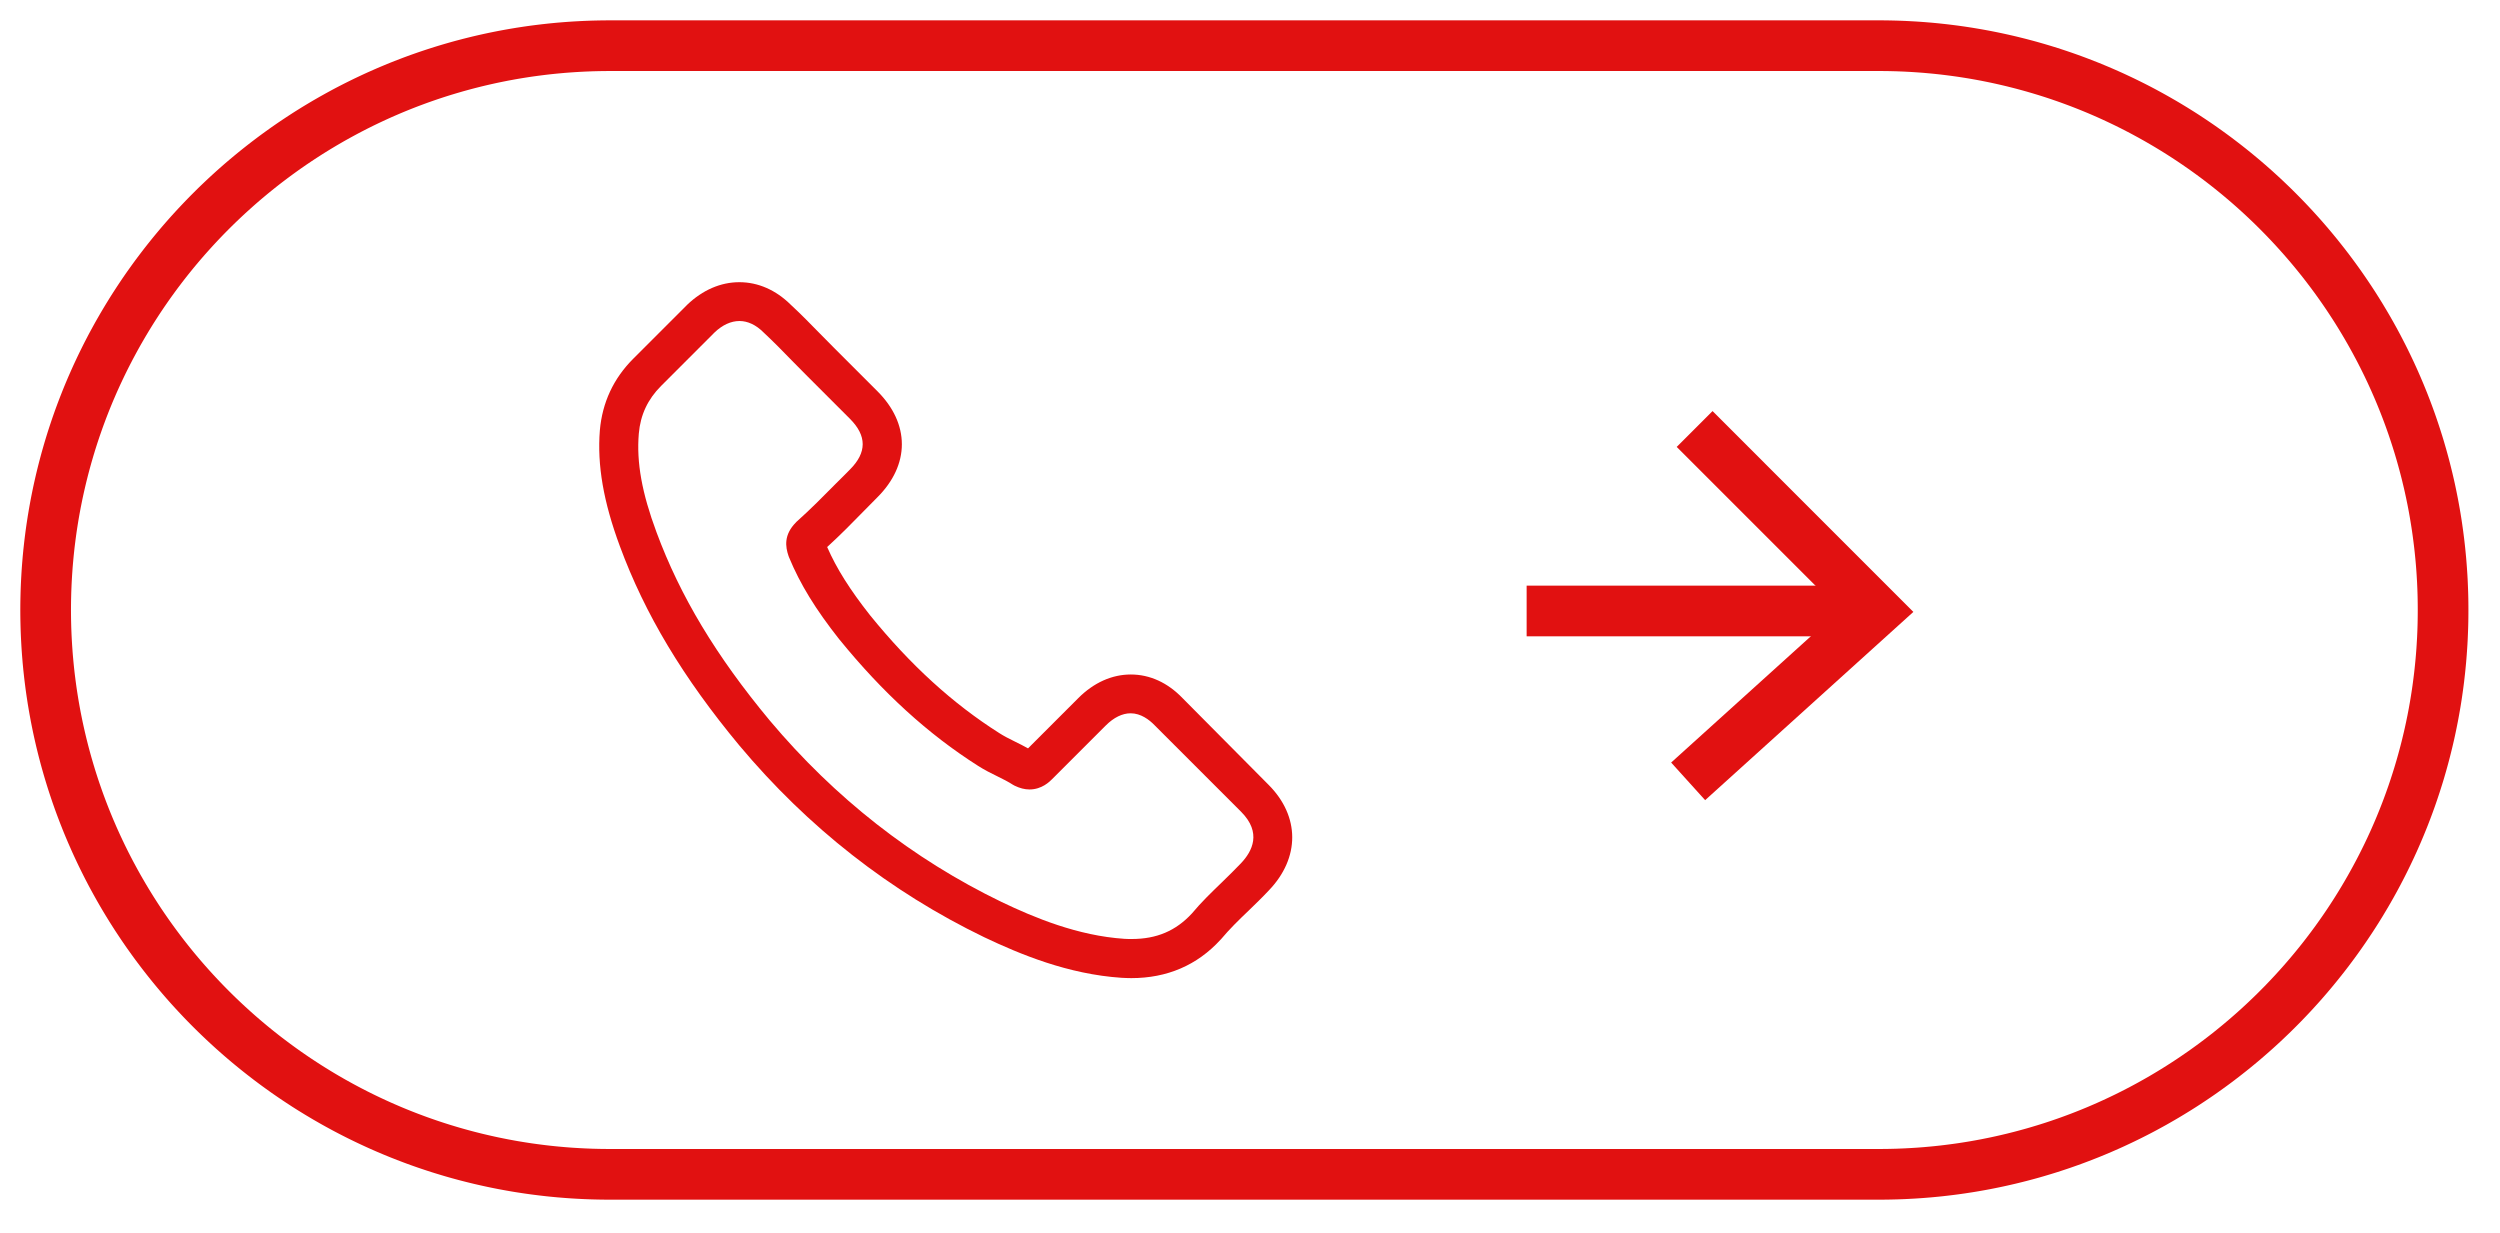 <?xml version="1.0" encoding="UTF-8" standalone="no"?><!DOCTYPE svg PUBLIC "-//W3C//DTD SVG 1.1//EN" "http://www.w3.org/Graphics/SVG/1.1/DTD/svg11.dtd"><svg width="100%" height="100%" viewBox="0 0 148 73" version="1.1" xmlns="http://www.w3.org/2000/svg" xmlns:xlink="http://www.w3.org/1999/xlink" xml:space="preserve" xmlns:serif="http://www.serif.com/" style="fill-rule:evenodd;clip-rule:evenodd;stroke-linejoin:round;stroke-miterlimit:1.414;"><g><g><path d="M110.267,37.67l-19.89,0l0,-3l19.89,0l0,3Z" style="fill:#e11111;"/><path d="M113.271,36.225l-12.327,11.144l-2.012,-2.226l9.987,-9.028l-9.658,-9.658l2.122,-2.121l11.888,11.889Z" style="fill:#e11111;"/></g><path d="M111.45,1.205l0.225,0.002l0.225,0.004l0.225,0.005l0.223,0.006l0.224,0.008l0.224,0.009l0.223,0.011l0.222,0.012l0.223,0.013l0.222,0.015l0.221,0.016l0.222,0.018l0.221,0.018l0.22,0.021l0.22,0.021l0.22,0.024l0.219,0.024l0.219,0.026l0.218,0.027l0.218,0.028l0.218,0.03l0.217,0.031l0.217,0.033l0.216,0.033l0.216,0.036l0.216,0.036l0.215,0.038l0.215,0.039l0.214,0.04l0.214,0.042l0.213,0.043l0.212,0.044l0.213,0.046l0.212,0.047l0.211,0.048l0.211,0.049l0.21,0.051l0.21,0.052l0.21,0.053l0.208,0.055l0.209,0.055l0.208,0.057l0.207,0.059l0.207,0.059l0.206,0.061l0.206,0.062l0.205,0.063l0.205,0.064l0.204,0.066l0.204,0.067l0.202,0.068l0.203,0.069l0.202,0.071l0.201,0.071l0.201,0.073l0.2,0.074l0.2,0.076l0.199,0.076l0.198,0.078l0.198,0.078l0.198,0.08l0.196,0.082l0.197,0.082l0.195,0.083l0.195,0.085l0.194,0.086l0.194,0.086l0.193,0.088l0.192,0.09l0.192,0.09l0.191,0.091l0.19,0.093l0.19,0.094l0.189,0.094l0.189,0.096l0.188,0.097l0.187,0.098l0.186,0.099l0.186,0.101l0.185,0.101l0.185,0.103l0.183,0.103l0.183,0.105l0.183,0.105l0.182,0.107l0.181,0.108l0.18,0.109l0.179,0.109l0.179,0.112l0.178,0.111l0.178,0.113l0.176,0.114l0.176,0.116l0.176,0.116l0.174,0.117l0.174,0.118l0.173,0.119l0.172,0.12l0.171,0.122l0.171,0.122l0.17,0.123l0.169,0.124l0.169,0.125l0.167,0.127l0.167,0.127l0.166,0.128l0.165,0.129l0.165,0.13l0.163,0.131l0.163,0.132l0.162,0.133l0.161,0.134l0.161,0.134l0.159,0.136l0.159,0.137l0.158,0.138l0.157,0.138l0.156,0.139l0.155,0.141l0.155,0.141l0.154,0.142l0.153,0.144l0.151,0.144l0.151,0.144l0.151,0.146l0.149,0.147l0.149,0.148l0.147,0.148l0.147,0.15l0.146,0.15l0.145,0.151l0.144,0.152l0.143,0.153l0.142,0.153l0.141,0.155l0.141,0.155l0.139,0.156l0.139,0.157l0.137,0.158l0.137,0.159l0.136,0.16l0.135,0.16l0.133,0.161l0.134,0.162l0.131,0.163l0.131,0.164l0.13,0.164l0.13,0.165l0.128,0.167l0.127,0.166l0.126,0.168l0.125,0.168l0.124,0.169l0.123,0.17l0.123,0.171l0.121,0.171l0.12,0.173l0.119,0.173l0.118,0.173l0.117,0.175l0.117,0.175l0.115,0.176l0.114,0.176l0.113,0.178l0.112,0.178l0.111,0.179l0.11,0.179l0.108,0.181l0.108,0.181l0.107,0.181l0.106,0.183l0.104,0.183l0.104,0.184l0.102,0.184l0.102,0.185l0.1,0.186l0.099,0.186l0.098,0.188l0.097,0.188l0.096,0.188l0.095,0.189l0.093,0.19l0.093,0.19l0.091,0.191l0.091,0.192l0.089,0.193l0.088,0.193l0.087,0.193l0.085,0.194l0.085,0.195l0.083,0.196l0.083,0.196l0.081,0.197l0.08,0.197l0.079,0.198l0.077,0.198l0.077,0.199l0.075,0.2l0.074,0.2l0.073,0.201l0.072,0.201l0.07,0.202l0.069,0.203l0.068,0.203l0.067,0.203l0.066,0.205l0.064,0.204l0.064,0.205l0.062,0.206l0.06,0.207l0.06,0.206l0.058,0.208l0.057,0.208l0.056,0.208l0.054,0.209l0.053,0.209l0.052,0.21l0.051,0.211l0.049,0.21l0.049,0.212l0.047,0.211l0.045,0.213l0.044,0.212l0.043,0.214l0.042,0.213l0.04,0.215l0.039,0.214l0.038,0.215l0.037,0.216l0.035,0.216l0.034,0.216l0.032,0.217l0.031,0.217l0.03,0.218l0.028,0.218l0.028,0.218l0.025,0.219l0.025,0.219l0.023,0.22l0.021,0.22l0.021,0.221l0.019,0.221l0.017,0.221l0.016,0.221l0.015,0.222l0.014,0.223l0.012,0.222l0.01,0.224l0.009,0.223l0.008,0.224l0.007,0.224l0.005,0.224l0.003,0.225l0.002,0.225l0.001,0.226l-0.001,0.225l-0.002,0.225l-0.003,0.225l-0.005,0.224l-0.007,0.224l-0.008,0.224l-0.009,0.223l-0.01,0.224l-0.012,0.222l-0.014,0.223l-0.015,0.222l-0.016,0.221l-0.017,0.221l-0.019,0.221l-0.021,0.221l-0.021,0.22l-0.023,0.22l-0.025,0.219l-0.025,0.219l-0.027,0.218l-0.029,0.218l-0.03,0.218l-0.031,0.217l-0.032,0.217l-0.034,0.216l-0.035,0.216l-0.037,0.216l-0.038,0.215l-0.039,0.214l-0.04,0.215l-0.042,0.213l-0.043,0.214l-0.044,0.212l-0.045,0.213l-0.047,0.212l-0.049,0.211l-0.049,0.211l-0.051,0.21l-0.052,0.21l-0.053,0.209l-0.054,0.209l-0.056,0.208l-0.057,0.208l-0.058,0.208l-0.06,0.206l-0.06,0.207l-0.062,0.206l-0.064,0.205l-0.064,0.204l-0.066,0.205l-0.067,0.203l-0.068,0.203l-0.069,0.203l-0.07,0.202l-0.072,0.201l-0.073,0.201l-0.074,0.2l-0.075,0.2l-0.077,0.199l-0.077,0.198l-0.079,0.198l-0.08,0.198l-0.081,0.196l-0.083,0.196l-0.083,0.196l-0.085,0.195l-0.085,0.194l-0.087,0.194l-0.088,0.192l-0.089,0.193l-0.091,0.192l-0.091,0.191l-0.093,0.19l-0.093,0.19l-0.095,0.189l-0.096,0.189l-0.097,0.187l-0.098,0.188l-0.099,0.186l-0.1,0.186l-0.102,0.185l-0.102,0.184l-0.104,0.184l-0.104,0.183l-0.106,0.183l-0.107,0.181l-0.108,0.181l-0.108,0.181l-0.11,0.179l-0.111,0.179l-0.112,0.178l-0.113,0.178l-0.114,0.176l-0.115,0.176l-0.117,0.175l-0.117,0.175l-0.118,0.174l-0.119,0.172l-0.12,0.173l-0.121,0.171l-0.122,0.171l-0.124,0.17l-0.124,0.169l-0.125,0.168l-0.126,0.168l-0.127,0.167l-0.128,0.166l-0.13,0.165l-0.13,0.164l-0.131,0.164l-0.132,0.163l-0.133,0.162l-0.133,0.161l-0.135,0.16l-0.136,0.16l-0.137,0.159l-0.137,0.158l-0.139,0.157l-0.139,0.156l-0.141,0.155l-0.141,0.155l-0.142,0.154l-0.143,0.152l-0.144,0.152l-0.145,0.151l-0.146,0.151l-0.147,0.149l-0.147,0.148l-0.149,0.148l-0.149,0.147l-0.151,0.146l-0.151,0.144l-0.152,0.145l-0.152,0.143l-0.154,0.142l-0.154,0.141l-0.156,0.141l-0.156,0.139l-0.157,0.138l-0.158,0.138l-0.159,0.137l-0.159,0.136l-0.161,0.135l-0.161,0.133l-0.162,0.133l-0.163,0.132l-0.163,0.131l-0.165,0.13l-0.165,0.129l-0.166,0.128l-0.167,0.128l-0.167,0.126l-0.169,0.125l-0.169,0.124l-0.17,0.123l-0.171,0.122l-0.171,0.122l-0.172,0.12l-0.173,0.119l-0.174,0.118l-0.174,0.117l-0.176,0.116l-0.176,0.116l-0.176,0.114l-0.178,0.113l-0.178,0.112l-0.179,0.11l-0.179,0.11l-0.181,0.109l-0.18,0.108l-0.182,0.107l-0.183,0.105l-0.183,0.105l-0.183,0.104l-0.185,0.102l-0.185,0.101l-0.186,0.101l-0.186,0.099l-0.187,0.098l-0.188,0.097l-0.189,0.096l-0.189,0.095l-0.19,0.093l-0.19,0.093l-0.191,0.091l-0.192,0.09l-0.192,0.09l-0.193,0.088l-0.194,0.087l-0.194,0.085l-0.195,0.085l-0.196,0.083l-0.196,0.083l-0.196,0.081l-0.197,0.08l-0.199,0.078l-0.198,0.078l-0.199,0.076l-0.2,0.076l-0.2,0.074l-0.201,0.073l-0.201,0.071l-0.202,0.071l-0.202,0.069l-0.204,0.068l-0.203,0.067l-0.204,0.066l-0.205,0.064l-0.205,0.063l-0.206,0.062l-0.206,0.061l-0.207,0.06l-0.207,0.058l-0.208,0.057l-0.209,0.056l-0.208,0.054l-0.21,0.053l-0.21,0.052l-0.21,0.051l-0.211,0.049l-0.211,0.048l-0.212,0.047l-0.212,0.046l-0.213,0.044l-0.214,0.043l-0.213,0.042l-0.214,0.04l-0.215,0.039l-0.215,0.038l-0.216,0.037l-0.215,0.035l-0.217,0.033l-0.217,0.033l-0.217,0.031l-0.217,0.03l-0.219,0.028l-0.218,0.027l-0.219,0.026l-0.219,0.025l-0.22,0.023l-0.22,0.021l-0.221,0.021l-0.22,0.018l-0.222,0.018l-0.221,0.016l-0.222,0.015l-0.223,0.013l-0.222,0.012l-0.223,0.011l-0.224,0.009l-0.224,0.008l-0.223,0.006l-0.225,0.005l-0.225,0.004l-0.225,0.002l-0.223,0.001l-75.119,0l-0.223,-0.001l-0.225,-0.002l-0.225,-0.004l-0.224,-0.005l-0.224,-0.006l-0.224,-0.008l-0.224,-0.009l-0.223,-0.011l-0.222,-0.012l-0.223,-0.013l-0.222,-0.015l-0.221,-0.016l-0.221,-0.018l-0.221,-0.018l-0.221,-0.021l-0.22,-0.021l-0.22,-0.023l-0.219,-0.025l-0.219,-0.026l-0.218,-0.027l-0.218,-0.028l-0.218,-0.03l-0.217,-0.031l-0.217,-0.033l-0.216,-0.033l-0.216,-0.035l-0.216,-0.037l-0.215,-0.038l-0.214,-0.039l-0.215,-0.04l-0.213,-0.042l-0.214,-0.043l-0.212,-0.044l-0.213,-0.046l-0.211,-0.047l-0.212,-0.048l-0.211,-0.049l-0.21,-0.051l-0.21,-0.052l-0.209,-0.053l-0.209,-0.054l-0.208,-0.056l-0.208,-0.057l-0.208,-0.058l-0.207,-0.06l-0.206,-0.061l-0.205,-0.062l-0.206,-0.063l-0.205,-0.064l-0.204,-0.066l-0.203,-0.067l-0.203,-0.068l-0.203,-0.069l-0.202,-0.071l-0.201,-0.071l-0.201,-0.073l-0.2,-0.074l-0.2,-0.076l-0.199,-0.076l-0.198,-0.078l-0.198,-0.078l-0.197,-0.08l-0.197,-0.081l-0.196,-0.083l-0.196,-0.083l-0.195,-0.085l-0.194,-0.085l-0.193,-0.087l-0.193,-0.088l-0.193,-0.09l-0.192,-0.09l-0.191,-0.091l-0.19,-0.093l-0.19,-0.093l-0.189,-0.095l-0.188,-0.096l-0.188,-0.097l-0.188,-0.098l-0.186,-0.099l-0.186,-0.101l-0.185,-0.101l-0.184,-0.102l-0.184,-0.104l-0.183,-0.105l-0.183,-0.105l-0.181,-0.107l-0.181,-0.108l-0.181,-0.109l-0.179,-0.11l-0.179,-0.11l-0.178,-0.112l-0.178,-0.113l-0.176,-0.115l-0.176,-0.115l-0.175,-0.116l-0.175,-0.117l-0.173,-0.118l-0.173,-0.119l-0.173,-0.12l-0.171,-0.122l-0.171,-0.122l-0.17,-0.123l-0.169,-0.124l-0.168,-0.125l-0.168,-0.126l-0.167,-0.128l-0.166,-0.128l-0.165,-0.129l-0.164,-0.13l-0.164,-0.131l-0.163,-0.132l-0.162,-0.133l-0.161,-0.133l-0.16,-0.135l-0.16,-0.136l-0.159,-0.137l-0.158,-0.138l-0.156,-0.138l-0.157,-0.139l-0.155,-0.141l-0.155,-0.141l-0.153,-0.142l-0.153,-0.143l-0.152,-0.145l-0.151,-0.144l-0.15,-0.146l-0.15,-0.147l-0.149,-0.148l-0.147,-0.148l-0.147,-0.149l-0.146,-0.151l-0.145,-0.151l-0.143,-0.152l-0.143,-0.152l-0.143,-0.154l-0.141,-0.155l-0.141,-0.155l-0.139,-0.156l-0.139,-0.157l-0.137,-0.158l-0.137,-0.159l-0.136,-0.16l-0.134,-0.16l-0.134,-0.161l-0.133,-0.162l-0.132,-0.163l-0.131,-0.164l-0.13,-0.164l-0.129,-0.165l-0.128,-0.166l-0.127,-0.167l-0.127,-0.168l-0.125,-0.168l-0.124,-0.169l-0.123,-0.17l-0.122,-0.171l-0.122,-0.171l-0.12,-0.173l-0.119,-0.172l-0.118,-0.174l-0.117,-0.175l-0.116,-0.175l-0.116,-0.176l-0.113,-0.176l-0.113,-0.178l-0.113,-0.178l-0.11,-0.179l-0.11,-0.179l-0.109,-0.181l-0.108,-0.181l-0.107,-0.181l-0.105,-0.183l-0.105,-0.183l-0.103,-0.184l-0.103,-0.184l-0.101,-0.185l-0.101,-0.186l-0.099,-0.186l-0.098,-0.188l-0.097,-0.187l-0.096,-0.189l-0.094,-0.189l-0.094,-0.19l-0.093,-0.19l-0.091,-0.191l-0.09,-0.192l-0.09,-0.193l-0.088,-0.192l-0.086,-0.194l-0.086,-0.195l-0.085,-0.194l-0.083,-0.196l-0.083,-0.196l-0.081,-0.196l-0.08,-0.198l-0.078,-0.198l-0.078,-0.198l-0.076,-0.199l-0.076,-0.2l-0.074,-0.2l-0.073,-0.201l-0.071,-0.201l-0.071,-0.202l-0.069,-0.203l-0.068,-0.203l-0.067,-0.203l-0.066,-0.205l-0.064,-0.204l-0.063,-0.205l-0.062,-0.206l-0.061,-0.207l-0.059,-0.206l-0.059,-0.208l-0.057,-0.208l-0.055,-0.208l-0.055,-0.209l-0.053,-0.209l-0.052,-0.21l-0.051,-0.21l-0.049,-0.211l-0.048,-0.211l-0.047,-0.212l-0.046,-0.213l-0.044,-0.212l-0.043,-0.214l-0.042,-0.213l-0.04,-0.215l-0.039,-0.214l-0.038,-0.215l-0.036,-0.216l-0.036,-0.216l-0.033,-0.216l-0.033,-0.217l-0.031,-0.217l-0.03,-0.218l-0.028,-0.218l-0.027,-0.218l-0.026,-0.219l-0.024,-0.219l-0.024,-0.22l-0.021,-0.22l-0.021,-0.221l-0.018,-0.221l-0.018,-0.221l-0.016,-0.221l-0.015,-0.222l-0.013,-0.223l-0.012,-0.222l-0.011,-0.224l-0.009,-0.223l-0.008,-0.224l-0.006,-0.224l-0.005,-0.224l-0.004,-0.225l-0.002,-0.225l-0.001,-0.225l0.001,-0.226l0.002,-0.225l0.004,-0.225l0.005,-0.224l0.006,-0.224l0.008,-0.224l0.009,-0.223l0.011,-0.224l0.012,-0.222l0.013,-0.223l0.015,-0.222l0.016,-0.221l0.018,-0.221l0.018,-0.221l0.021,-0.221l0.021,-0.22l0.024,-0.22l0.024,-0.219l0.026,-0.219l0.027,-0.218l0.028,-0.218l0.03,-0.218l0.031,-0.217l0.033,-0.217l0.033,-0.216l0.036,-0.216l0.036,-0.216l0.038,-0.215l0.039,-0.214l0.04,-0.215l0.042,-0.213l0.043,-0.214l0.044,-0.212l0.046,-0.213l0.047,-0.211l0.048,-0.212l0.049,-0.21l0.051,-0.211l0.052,-0.21l0.053,-0.209l0.055,-0.209l0.055,-0.208l0.057,-0.208l0.059,-0.208l0.059,-0.206l0.061,-0.207l0.062,-0.206l0.063,-0.205l0.064,-0.204l0.066,-0.205l0.067,-0.203l0.068,-0.203l0.069,-0.203l0.071,-0.202l0.071,-0.201l0.073,-0.201l0.074,-0.2l0.076,-0.2l0.076,-0.199l0.078,-0.198l0.078,-0.198l0.08,-0.197l0.081,-0.197l0.083,-0.196l0.083,-0.196l0.085,-0.194l0.086,-0.195l0.086,-0.193l0.088,-0.193l0.09,-0.193l0.09,-0.192l0.091,-0.191l0.093,-0.19l0.094,-0.19l0.094,-0.189l0.096,-0.188l0.097,-0.188l0.098,-0.188l0.099,-0.186l0.101,-0.186l0.101,-0.185l0.102,-0.184l0.104,-0.184l0.105,-0.183l0.105,-0.183l0.107,-0.181l0.108,-0.181l0.109,-0.181l0.11,-0.179l0.11,-0.179l0.112,-0.178l0.114,-0.178l0.114,-0.176l0.115,-0.176l0.116,-0.175l0.117,-0.175l0.118,-0.174l0.119,-0.172l0.12,-0.173l0.122,-0.171l0.122,-0.171l0.123,-0.17l0.124,-0.169l0.125,-0.168l0.127,-0.168l0.127,-0.166l0.128,-0.167l0.129,-0.165l0.13,-0.164l0.131,-0.164l0.132,-0.163l0.133,-0.162l0.134,-0.161l0.134,-0.16l0.136,-0.16l0.137,-0.159l0.138,-0.158l0.138,-0.157l0.139,-0.156l0.141,-0.155l0.141,-0.155l0.142,-0.153l0.144,-0.153l0.144,-0.152l0.144,-0.151l0.146,-0.15l0.147,-0.15l0.148,-0.148l0.148,-0.148l0.149,-0.147l0.151,-0.146l0.151,-0.144l0.152,-0.144l0.153,-0.144l0.153,-0.142l0.155,-0.141l0.155,-0.141l0.156,-0.139l0.157,-0.138l0.158,-0.138l0.159,-0.137l0.16,-0.136l0.16,-0.134l0.161,-0.134l0.162,-0.133l0.163,-0.132l0.164,-0.131l0.164,-0.13l0.165,-0.129l0.166,-0.128l0.167,-0.127l0.168,-0.127l0.168,-0.125l0.169,-0.124l0.17,-0.123l0.171,-0.122l0.171,-0.122l0.173,-0.12l0.172,-0.119l0.174,-0.118l0.175,-0.117l0.175,-0.116l0.176,-0.115l0.177,-0.115l0.177,-0.113l0.178,-0.111l0.179,-0.112l0.179,-0.109l0.181,-0.109l0.181,-0.108l0.181,-0.107l0.183,-0.105l0.183,-0.105l0.184,-0.103l0.184,-0.103l0.185,-0.101l0.186,-0.101l0.186,-0.099l0.188,-0.098l0.188,-0.097l0.188,-0.096l0.189,-0.094l0.19,-0.094l0.19,-0.093l0.192,-0.091l0.191,-0.09l0.193,-0.09l0.193,-0.088l0.193,-0.086l0.195,-0.086l0.194,-0.085l0.196,-0.083l0.196,-0.082l0.197,-0.082l0.197,-0.08l0.198,-0.078l0.198,-0.078l0.199,-0.076l0.2,-0.076l0.2,-0.074l0.201,-0.073l0.201,-0.071l0.202,-0.071l0.203,-0.069l0.203,-0.068l0.203,-0.067l0.205,-0.066l0.204,-0.064l0.205,-0.063l0.206,-0.062l0.207,-0.061l0.206,-0.059l0.208,-0.059l0.207,-0.057l0.209,-0.055l0.209,-0.055l0.209,-0.053l0.21,-0.052l0.211,-0.051l0.21,-0.049l0.211,-0.048l0.212,-0.047l0.213,-0.046l0.212,-0.044l0.214,-0.043l0.213,-0.042l0.215,-0.04l0.214,-0.039l0.215,-0.038l0.216,-0.036l0.216,-0.036l0.216,-0.033l0.217,-0.033l0.217,-0.031l0.218,-0.03l0.218,-0.028l0.218,-0.027l0.219,-0.026l0.219,-0.024l0.22,-0.024l0.22,-0.021l0.221,-0.021l0.221,-0.018l0.221,-0.018l0.221,-0.016l0.222,-0.015l0.223,-0.013l0.222,-0.012l0.224,-0.011l0.223,-0.009l0.224,-0.008l0.224,-0.006l0.224,-0.005l0.225,-0.004l0.225,-0.002l0.223,-0.001l75.119,0l0.223,0.001Zm-75.337,2.999l-0.209,0.001l-0.206,0.002l-0.206,0.003l-0.205,0.005l-0.205,0.005l-0.205,0.008l-0.204,0.008l-0.204,0.01l-0.204,0.011l-0.204,0.012l-0.203,0.014l-0.202,0.014l-0.203,0.016l-0.201,0.018l-0.202,0.018l-0.201,0.02l-0.201,0.021l-0.201,0.022l-0.2,0.024l-0.199,0.025l-0.2,0.026l-0.199,0.027l-0.198,0.028l-0.198,0.03l-0.198,0.031l-0.197,0.032l-0.197,0.033l-0.197,0.035l-0.196,0.036l-0.195,0.036l-0.196,0.039l-0.194,0.039l-0.195,0.04l-0.194,0.042l-0.193,0.043l-0.193,0.044l-0.193,0.045l-0.192,0.046l-0.192,0.048l-0.191,0.048l-0.191,0.05l-0.19,0.051l-0.19,0.052l-0.189,0.053l-0.189,0.055l-0.189,0.055l-0.188,0.057l-0.187,0.057l-0.187,0.059l-0.186,0.06l-0.186,0.061l-0.186,0.062l-0.185,0.064l-0.184,0.064l-0.184,0.065l-0.184,0.067l-0.182,0.068l-0.183,0.068l-0.182,0.07l-0.181,0.071l-0.181,0.072l-0.18,0.073l-0.18,0.074l-0.179,0.075l-0.178,0.077l-0.179,0.077l-0.177,0.078l-0.177,0.08l-0.176,0.08l-0.176,0.082l-0.175,0.082l-0.175,0.084l-0.174,0.084l-0.173,0.086l-0.173,0.086l-0.172,0.088l-0.172,0.089l-0.171,0.089l-0.17,0.091l-0.17,0.092l-0.169,0.092l-0.169,0.094l-0.168,0.094l-0.167,0.096l-0.167,0.097l-0.166,0.097l-0.165,0.099l-0.165,0.099l-0.164,0.101l-0.164,0.101l-0.163,0.102l-0.162,0.104l-0.161,0.104l-0.161,0.105l-0.16,0.106l-0.16,0.108l-0.159,0.107l-0.158,0.11l-0.158,0.109l-0.156,0.111l-0.156,0.112l-0.156,0.113l-0.154,0.113l-0.154,0.114l-0.153,0.116l-0.153,0.116l-0.152,0.117l-0.151,0.118l-0.15,0.119l-0.15,0.12l-0.149,0.121l-0.148,0.121l-0.147,0.123l-0.147,0.123l-0.146,0.124l-0.145,0.125l-0.145,0.126l-0.143,0.127l-0.143,0.128l-0.142,0.128l-0.142,0.129l-0.14,0.13l-0.14,0.131l-0.139,0.132l-0.138,0.132l-0.138,0.134l-0.136,0.134l-0.136,0.135l-0.135,0.136l-0.134,0.136l-0.134,0.138l-0.132,0.138l-0.132,0.139l-0.131,0.14l-0.13,0.14l-0.129,0.142l-0.128,0.142l-0.128,0.143l-0.127,0.143l-0.126,0.145l-0.125,0.145l-0.124,0.146l-0.123,0.146l-0.123,0.148l-0.121,0.148l-0.121,0.149l-0.12,0.15l-0.119,0.15l-0.118,0.151l-0.117,0.152l-0.116,0.153l-0.116,0.153l-0.114,0.154l-0.113,0.154l-0.113,0.156l-0.112,0.156l-0.111,0.157l-0.109,0.157l-0.11,0.158l-0.107,0.159l-0.108,0.16l-0.106,0.16l-0.105,0.161l-0.104,0.161l-0.104,0.162l-0.102,0.163l-0.101,0.164l-0.101,0.164l-0.099,0.165l-0.099,0.165l-0.097,0.166l-0.097,0.167l-0.096,0.167l-0.094,0.168l-0.094,0.169l-0.092,0.169l-0.092,0.17l-0.091,0.17l-0.089,0.171l-0.089,0.172l-0.088,0.172l-0.086,0.173l-0.086,0.173l-0.084,0.174l-0.084,0.175l-0.082,0.175l-0.082,0.176l-0.08,0.176l-0.08,0.177l-0.078,0.177l-0.077,0.179l-0.077,0.178l-0.075,0.179l-0.074,0.18l-0.073,0.18l-0.072,0.181l-0.071,0.181l-0.07,0.182l-0.068,0.183l-0.068,0.182l-0.067,0.184l-0.065,0.184l-0.064,0.184l-0.064,0.185l-0.062,0.186l-0.061,0.186l-0.06,0.186l-0.059,0.187l-0.057,0.187l-0.057,0.188l-0.055,0.189l-0.055,0.189l-0.053,0.189l-0.052,0.19l-0.051,0.19l-0.05,0.191l-0.048,0.191l-0.048,0.192l-0.046,0.192l-0.045,0.193l-0.044,0.193l-0.043,0.193l-0.042,0.194l-0.04,0.195l-0.039,0.194l-0.039,0.196l-0.036,0.195l-0.036,0.196l-0.035,0.197l-0.033,0.197l-0.032,0.197l-0.031,0.198l-0.03,0.198l-0.028,0.198l-0.027,0.199l-0.026,0.2l-0.025,0.199l-0.024,0.2l-0.022,0.201l-0.021,0.201l-0.02,0.201l-0.018,0.202l-0.018,0.201l-0.016,0.203l-0.014,0.202l-0.014,0.203l-0.012,0.204l-0.011,0.204l-0.01,0.204l-0.008,0.204l-0.008,0.205l-0.005,0.205l-0.005,0.205l-0.003,0.206l-0.002,0.206l-0.001,0.207l0.001,0.206l0.002,0.206l0.003,0.206l0.005,0.205l0.005,0.205l0.008,0.205l0.008,0.204l0.01,0.204l0.011,0.204l0.012,0.204l0.014,0.203l0.014,0.202l0.016,0.203l0.018,0.201l0.018,0.202l0.02,0.201l0.021,0.201l0.022,0.201l0.024,0.2l0.025,0.199l0.026,0.2l0.027,0.199l0.028,0.198l0.03,0.198l0.031,0.198l0.032,0.197l0.033,0.197l0.035,0.197l0.036,0.196l0.036,0.195l0.039,0.196l0.039,0.194l0.04,0.195l0.042,0.194l0.043,0.193l0.044,0.193l0.045,0.193l0.046,0.192l0.048,0.192l0.048,0.191l0.05,0.191l0.051,0.19l0.052,0.19l0.053,0.189l0.055,0.189l0.055,0.189l0.057,0.188l0.057,0.187l0.059,0.187l0.06,0.186l0.061,0.187l0.062,0.185l0.064,0.185l0.064,0.184l0.065,0.184l0.067,0.184l0.068,0.183l0.068,0.182l0.07,0.182l0.071,0.181l0.072,0.181l0.073,0.18l0.074,0.18l0.075,0.179l0.077,0.178l0.077,0.179l0.078,0.177l0.08,0.177l0.08,0.176l0.082,0.176l0.082,0.175l0.084,0.175l0.084,0.174l0.086,0.173l0.086,0.173l0.088,0.172l0.089,0.172l0.089,0.171l0.091,0.17l0.092,0.17l0.092,0.169l0.094,0.169l0.094,0.168l0.096,0.167l0.097,0.167l0.097,0.166l0.099,0.165l0.099,0.165l0.101,0.164l0.101,0.164l0.102,0.163l0.104,0.162l0.104,0.162l0.105,0.16l0.106,0.161l0.108,0.159l0.107,0.159l0.11,0.158l0.109,0.157l0.111,0.157l0.112,0.156l0.113,0.156l0.113,0.154l0.115,0.154l0.115,0.153l0.116,0.153l0.117,0.152l0.118,0.151l0.119,0.15l0.12,0.15l0.121,0.149l0.121,0.148l0.123,0.148l0.123,0.146l0.124,0.146l0.125,0.145l0.126,0.145l0.127,0.143l0.127,0.143l0.129,0.142l0.129,0.142l0.13,0.14l0.131,0.14l0.132,0.139l0.132,0.138l0.134,0.138l0.134,0.136l0.135,0.136l0.136,0.135l0.136,0.134l0.138,0.134l0.138,0.132l0.139,0.132l0.14,0.131l0.14,0.13l0.142,0.129l0.142,0.129l0.143,0.127l0.143,0.127l0.145,0.126l0.145,0.125l0.146,0.124l0.147,0.123l0.147,0.123l0.148,0.121l0.149,0.121l0.15,0.12l0.15,0.119l0.151,0.118l0.152,0.117l0.153,0.116l0.153,0.115l0.154,0.115l0.154,0.113l0.156,0.113l0.156,0.112l0.156,0.111l0.158,0.109l0.158,0.109l0.159,0.109l0.16,0.107l0.16,0.106l0.161,0.105l0.161,0.104l0.162,0.104l0.163,0.102l0.164,0.101l0.164,0.101l0.164,0.099l0.166,0.099l0.166,0.098l0.167,0.096l0.167,0.096l0.168,0.094l0.169,0.094l0.169,0.093l0.17,0.091l0.17,0.091l0.171,0.089l0.172,0.089l0.172,0.088l0.173,0.086l0.173,0.086l0.174,0.084l0.175,0.084l0.175,0.082l0.176,0.082l0.176,0.08l0.177,0.08l0.178,0.078l0.178,0.077l0.178,0.077l0.179,0.075l0.18,0.074l0.18,0.073l0.181,0.072l0.181,0.071l0.182,0.07l0.183,0.068l0.182,0.068l0.184,0.067l0.184,0.065l0.184,0.064l0.185,0.064l0.186,0.062l0.185,0.061l0.187,0.06l0.187,0.059l0.187,0.057l0.188,0.057l0.189,0.056l0.189,0.054l0.189,0.053l0.19,0.052l0.19,0.051l0.191,0.05l0.191,0.048l0.192,0.048l0.192,0.046l0.193,0.045l0.193,0.044l0.193,0.043l0.194,0.042l0.195,0.04l0.194,0.039l0.196,0.039l0.195,0.036l0.196,0.036l0.197,0.035l0.197,0.033l0.197,0.032l0.198,0.031l0.198,0.03l0.198,0.028l0.199,0.027l0.2,0.026l0.199,0.025l0.2,0.024l0.201,0.022l0.201,0.021l0.201,0.02l0.201,0.018l0.202,0.018l0.203,0.016l0.202,0.015l0.203,0.013l0.204,0.012l0.204,0.011l0.204,0.01l0.204,0.008l0.205,0.008l0.205,0.005l0.205,0.005l0.206,0.003l0.206,0.002l0.209,0.001l75.109,0l0.209,-0.001l0.206,-0.002l0.206,-0.003l0.205,-0.005l0.205,-0.005l0.205,-0.008l0.204,-0.008l0.205,-0.01l0.203,-0.011l0.204,-0.012l0.203,-0.013l0.202,-0.015l0.203,-0.016l0.202,-0.018l0.201,-0.018l0.202,-0.02l0.2,-0.021l0.201,-0.022l0.2,-0.024l0.2,-0.025l0.199,-0.026l0.199,-0.027l0.199,-0.028l0.197,-0.03l0.198,-0.031l0.198,-0.032l0.196,-0.033l0.197,-0.035l0.196,-0.036l0.196,-0.036l0.195,-0.039l0.195,-0.039l0.194,-0.04l0.194,-0.042l0.194,-0.043l0.193,-0.044l0.192,-0.045l0.192,-0.046l0.192,-0.048l0.191,-0.048l0.191,-0.05l0.19,-0.051l0.19,-0.052l0.19,-0.053l0.188,-0.054l0.189,-0.056l0.188,-0.057l0.187,-0.057l0.187,-0.059l0.187,-0.06l0.186,-0.061l0.185,-0.062l0.185,-0.064l0.185,-0.064l0.183,-0.065l0.184,-0.067l0.183,-0.068l0.182,-0.068l0.182,-0.07l0.181,-0.071l0.181,-0.072l0.18,-0.073l0.18,-0.074l0.179,-0.075l0.179,-0.077l0.178,-0.077l0.177,-0.078l0.177,-0.08l0.176,-0.08l0.176,-0.082l0.175,-0.082l0.175,-0.084l0.174,-0.084l0.173,-0.086l0.173,-0.086l0.172,-0.088l0.172,-0.089l0.171,-0.089l0.171,-0.091l0.169,-0.091l0.17,-0.093l0.168,-0.094l0.168,-0.094l0.167,-0.096l0.167,-0.096l0.166,-0.098l0.166,-0.099l0.164,-0.099l0.165,-0.101l0.163,-0.101l0.163,-0.102l0.162,-0.104l0.162,-0.104l0.161,-0.105l0.159,-0.106l0.16,-0.107l0.159,-0.109l0.158,-0.109l0.158,-0.109l0.156,-0.111l0.156,-0.112l0.156,-0.113l0.155,-0.113l0.153,-0.115l0.154,-0.115l0.152,-0.116l0.152,-0.117l0.151,-0.118l0.151,-0.119l0.149,-0.12l0.149,-0.121l0.148,-0.121l0.148,-0.123l0.146,-0.123l0.146,-0.124l0.145,-0.125l0.145,-0.126l0.144,-0.127l0.142,-0.127l0.142,-0.129l0.142,-0.129l0.141,-0.13l0.139,-0.131l0.139,-0.132l0.138,-0.132l0.138,-0.134l0.137,-0.134l0.135,-0.135l0.135,-0.136l0.135,-0.136l0.133,-0.138l0.132,-0.138l0.132,-0.139l0.131,-0.14l0.13,-0.14l0.129,-0.142l0.129,-0.142l0.127,-0.143l0.127,-0.143l0.126,-0.145l0.125,-0.145l0.124,-0.146l0.123,-0.146l0.123,-0.148l0.121,-0.148l0.121,-0.149l0.12,-0.15l0.119,-0.15l0.118,-0.151l0.117,-0.152l0.116,-0.153l0.116,-0.153l0.114,-0.154l0.114,-0.154l0.112,-0.156l0.112,-0.156l0.111,-0.157l0.11,-0.157l0.109,-0.158l0.108,-0.159l0.107,-0.159l0.106,-0.161l0.105,-0.16l0.105,-0.162l0.103,-0.162l0.102,-0.163l0.102,-0.164l0.1,-0.164l0.1,-0.165l0.098,-0.165l0.098,-0.166l0.096,-0.167l0.096,-0.167l0.094,-0.168l0.094,-0.169l0.093,-0.169l0.091,-0.17l0.091,-0.17l0.09,-0.171l0.088,-0.172l0.088,-0.172l0.086,-0.173l0.086,-0.173l0.085,-0.174l0.083,-0.175l0.083,-0.175l0.081,-0.176l0.081,-0.176l0.079,-0.177l0.078,-0.178l0.078,-0.178l0.076,-0.178l0.075,-0.179l0.074,-0.18l0.073,-0.18l0.072,-0.181l0.071,-0.181l0.07,-0.182l0.069,-0.182l0.067,-0.183l0.067,-0.184l0.065,-0.184l0.065,-0.184l0.063,-0.185l0.062,-0.185l0.061,-0.187l0.06,-0.186l0.059,-0.187l0.058,-0.187l0.056,-0.188l0.056,-0.189l0.054,-0.189l0.053,-0.189l0.052,-0.19l0.051,-0.19l0.05,-0.191l0.049,-0.191l0.047,-0.192l0.046,-0.192l0.046,-0.193l0.044,-0.193l0.042,-0.193l0.042,-0.194l0.04,-0.195l0.04,-0.194l0.038,-0.196l0.037,-0.195l0.035,-0.196l0.035,-0.197l0.033,-0.197l0.032,-0.197l0.031,-0.198l0.03,-0.198l0.028,-0.198l0.027,-0.199l0.026,-0.2l0.025,-0.199l0.024,-0.2l0.022,-0.201l0.021,-0.201l0.02,-0.201l0.019,-0.202l0.017,-0.201l0.016,-0.203l0.015,-0.202l0.013,-0.203l0.012,-0.204l0.012,-0.204l0.009,-0.204l0.009,-0.204l0.007,-0.205l0.006,-0.205l0.004,-0.205l0.003,-0.206l0.002,-0.206l0.001,-0.206l-0.001,-0.207l-0.002,-0.206l-0.003,-0.206l-0.004,-0.205l-0.006,-0.205l-0.007,-0.205l-0.009,-0.204l-0.009,-0.204l-0.012,-0.204l-0.012,-0.204l-0.013,-0.203l-0.015,-0.202l-0.016,-0.203l-0.017,-0.201l-0.019,-0.202l-0.02,-0.201l-0.021,-0.201l-0.022,-0.201l-0.024,-0.2l-0.025,-0.199l-0.026,-0.2l-0.027,-0.199l-0.028,-0.198l-0.03,-0.198l-0.031,-0.198l-0.032,-0.197l-0.033,-0.197l-0.035,-0.197l-0.035,-0.196l-0.037,-0.195l-0.038,-0.196l-0.04,-0.194l-0.04,-0.195l-0.042,-0.194l-0.042,-0.193l-0.044,-0.193l-0.046,-0.193l-0.046,-0.192l-0.047,-0.192l-0.049,-0.191l-0.05,-0.191l-0.051,-0.19l-0.052,-0.19l-0.053,-0.189l-0.054,-0.189l-0.056,-0.189l-0.056,-0.188l-0.058,-0.187l-0.059,-0.187l-0.06,-0.186l-0.061,-0.186l-0.062,-0.186l-0.063,-0.185l-0.065,-0.184l-0.065,-0.184l-0.067,-0.184l-0.067,-0.182l-0.069,-0.183l-0.07,-0.182l-0.071,-0.181l-0.072,-0.181l-0.073,-0.18l-0.074,-0.18l-0.075,-0.179l-0.076,-0.178l-0.078,-0.178l-0.078,-0.178l-0.08,-0.177l-0.08,-0.176l-0.081,-0.176l-0.083,-0.175l-0.083,-0.175l-0.085,-0.174l-0.086,-0.173l-0.086,-0.173l-0.088,-0.172l-0.088,-0.172l-0.09,-0.171l-0.091,-0.17l-0.091,-0.17l-0.093,-0.169l-0.094,-0.169l-0.094,-0.168l-0.096,-0.167l-0.096,-0.167l-0.098,-0.166l-0.098,-0.165l-0.1,-0.165l-0.1,-0.164l-0.102,-0.164l-0.102,-0.163l-0.103,-0.162l-0.105,-0.161l-0.105,-0.161l-0.106,-0.16l-0.107,-0.16l-0.108,-0.159l-0.109,-0.158l-0.11,-0.157l-0.111,-0.157l-0.112,-0.156l-0.112,-0.156l-0.114,-0.154l-0.114,-0.154l-0.116,-0.153l-0.116,-0.153l-0.117,-0.152l-0.118,-0.151l-0.119,-0.15l-0.12,-0.15l-0.121,-0.149l-0.121,-0.148l-0.123,-0.148l-0.123,-0.146l-0.124,-0.146l-0.125,-0.145l-0.126,-0.145l-0.127,-0.143l-0.127,-0.143l-0.129,-0.142l-0.129,-0.142l-0.13,-0.14l-0.131,-0.14l-0.132,-0.139l-0.132,-0.138l-0.134,-0.138l-0.134,-0.136l-0.135,-0.136l-0.136,-0.135l-0.136,-0.134l-0.137,-0.134l-0.139,-0.132l-0.139,-0.132l-0.14,-0.131l-0.14,-0.13l-0.141,-0.129l-0.142,-0.128l-0.143,-0.128l-0.144,-0.127l-0.144,-0.126l-0.146,-0.125l-0.146,-0.124l-0.146,-0.123l-0.148,-0.123l-0.148,-0.121l-0.149,-0.121l-0.15,-0.12l-0.15,-0.119l-0.151,-0.118l-0.152,-0.117l-0.152,-0.116l-0.154,-0.116l-0.154,-0.114l-0.154,-0.113l-0.156,-0.113l-0.156,-0.112l-0.156,-0.111l-0.158,-0.109l-0.158,-0.11l-0.159,-0.107l-0.159,-0.108l-0.161,-0.106l-0.16,-0.105l-0.162,-0.104l-0.162,-0.104l-0.163,-0.102l-0.163,-0.101l-0.165,-0.101l-0.164,-0.099l-0.166,-0.099l-0.166,-0.097l-0.167,-0.097l-0.167,-0.096l-0.168,-0.094l-0.168,-0.094l-0.17,-0.092l-0.169,-0.092l-0.171,-0.091l-0.171,-0.089l-0.172,-0.089l-0.172,-0.088l-0.173,-0.086l-0.173,-0.086l-0.174,-0.084l-0.175,-0.084l-0.175,-0.082l-0.176,-0.082l-0.176,-0.08l-0.177,-0.08l-0.177,-0.078l-0.178,-0.077l-0.179,-0.077l-0.179,-0.075l-0.18,-0.074l-0.18,-0.073l-0.181,-0.072l-0.181,-0.071l-0.182,-0.07l-0.182,-0.068l-0.183,-0.068l-0.184,-0.067l-0.183,-0.065l-0.185,-0.064l-0.185,-0.064l-0.185,-0.062l-0.186,-0.061l-0.187,-0.06l-0.187,-0.059l-0.187,-0.057l-0.188,-0.057l-0.188,-0.055l-0.189,-0.055l-0.19,-0.053l-0.19,-0.052l-0.19,-0.051l-0.191,-0.05l-0.191,-0.048l-0.192,-0.048l-0.192,-0.046l-0.193,-0.045l-0.193,-0.044l-0.193,-0.043l-0.194,-0.042l-0.194,-0.04l-0.195,-0.039l-0.195,-0.039l-0.196,-0.036l-0.196,-0.036l-0.197,-0.035l-0.196,-0.033l-0.198,-0.032l-0.198,-0.031l-0.198,-0.03l-0.198,-0.028l-0.199,-0.027l-0.199,-0.026l-0.2,-0.025l-0.2,-0.024l-0.201,-0.022l-0.2,-0.021l-0.202,-0.02l-0.201,-0.018l-0.202,-0.018l-0.202,-0.016l-0.203,-0.014l-0.203,-0.014l-0.204,-0.012l-0.203,-0.011l-0.204,-0.01l-0.205,-0.008l-0.205,-0.008l-0.205,-0.005l-0.205,-0.005l-0.206,-0.003l-0.206,-0.002l-0.209,-0.001l-75.109,0Z" style="fill:#e11111;"/><clipPath id="_clip1"><rect id="телефон" x="35.435" y="11.509" width="46.396" height="46.396"/></clipPath><g clip-path="url(#_clip1)"><g><path d="M70.01,41.333c-0.884,-0.922 -1.942,-1.403 -3.066,-1.403c-1.115,0 -2.192,0.481 -3.105,1.394l-2.98,2.98c-0.259,-0.144 -0.519,-0.279 -0.779,-0.404c-0.336,-0.163 -0.653,-0.327 -0.922,-0.5c-2.759,-1.749 -5.258,-4.027 -7.652,-6.979c-1.182,-1.499 -1.98,-2.758 -2.538,-4.037c0.779,-0.711 1.5,-1.442 2.202,-2.163c0.259,-0.259 0.519,-0.528 0.778,-0.788c0.942,-0.942 1.442,-2.028 1.442,-3.133c0,-1.106 -0.5,-2.192 -1.442,-3.134l-2.528,-2.528c-0.288,-0.289 -0.586,-0.587 -0.865,-0.875c-0.557,-0.567 -1.134,-1.163 -1.74,-1.721c-0.884,-0.874 -1.932,-1.336 -3.047,-1.336c-1.105,0 -2.172,0.462 -3.086,1.336c-0.009,0.01 -0.009,0.01 -0.019,0.02l-3.172,3.172c-1.173,1.172 -1.836,2.595 -1.98,4.248c-0.163,2.048 0.211,4.22 1.182,6.845c1.49,4.037 3.74,7.786 7.075,11.804c4.057,4.844 8.93,8.661 14.496,11.352c2.124,1.009 4.96,2.192 8.132,2.403c0.192,0.01 0.394,0.019 0.577,0.019c2.114,0 3.893,-0.759 5.277,-2.268c0.009,-0.01 0.029,-0.029 0.038,-0.039c0.491,-0.586 1.038,-1.124 1.625,-1.682c0.394,-0.384 0.807,-0.778 1.201,-1.201c1.856,-1.932 1.846,-4.393 -0.019,-6.258l-5.085,-5.124Zm3.461,9.767c-0.01,0 -0.01,0 0,0c-0.366,0.384 -0.741,0.75 -1.135,1.134c-0.596,0.577 -1.22,1.173 -1.778,1.846c-0.952,1.028 -2.086,1.509 -3.557,1.509c-0.144,0 -0.288,0 -0.432,-0.01c-2.769,-0.182 -5.345,-1.259 -7.277,-2.182c-5.267,-2.547 -9.881,-6.171 -13.726,-10.747c-3.172,-3.816 -5.297,-7.353 -6.7,-11.14c-0.865,-2.327 -1.192,-4.134 -1.048,-5.845c0.096,-1.105 0.529,-2.028 1.317,-2.816l3.162,-3.163c0.471,-0.452 0.981,-0.682 1.481,-0.682c0.49,0 0.98,0.23 1.422,0.673c0.01,0.009 0.02,0.019 0.029,0.028c0.567,0.529 1.106,1.077 1.673,1.663c0.288,0.289 0.586,0.596 0.884,0.894l2.528,2.528c1.01,1.01 1.01,2 0,3.009c-0.269,0.269 -0.528,0.538 -0.798,0.798c-0.788,0.798 -1.528,1.548 -2.335,2.268c-0.02,0.01 -0.029,0.029 -0.049,0.049c-0.749,0.749 -0.634,1.461 -0.451,1.999c0.009,0.029 0.019,0.048 0.029,0.077c0.653,1.586 1.576,3.085 2.979,4.864l0.01,0.009c2.557,3.144 5.239,5.595 8.209,7.479c0.375,0.24 0.759,0.432 1.134,0.615c0.337,0.163 0.654,0.327 0.923,0.5c0.029,0.019 0.067,0.038 0.106,0.058c0.298,0.144 0.586,0.221 0.875,0.221c0.73,0 1.192,-0.462 1.345,-0.616l3.172,-3.172c0.471,-0.471 0.981,-0.721 1.471,-0.721c0.606,0 1.106,0.385 1.413,0.702l5.133,5.133c1.221,1.231 0.664,2.326 -0.009,3.038Z" style="fill:#e11111;fill-rule:nonzero;"/></g></g></g></svg>